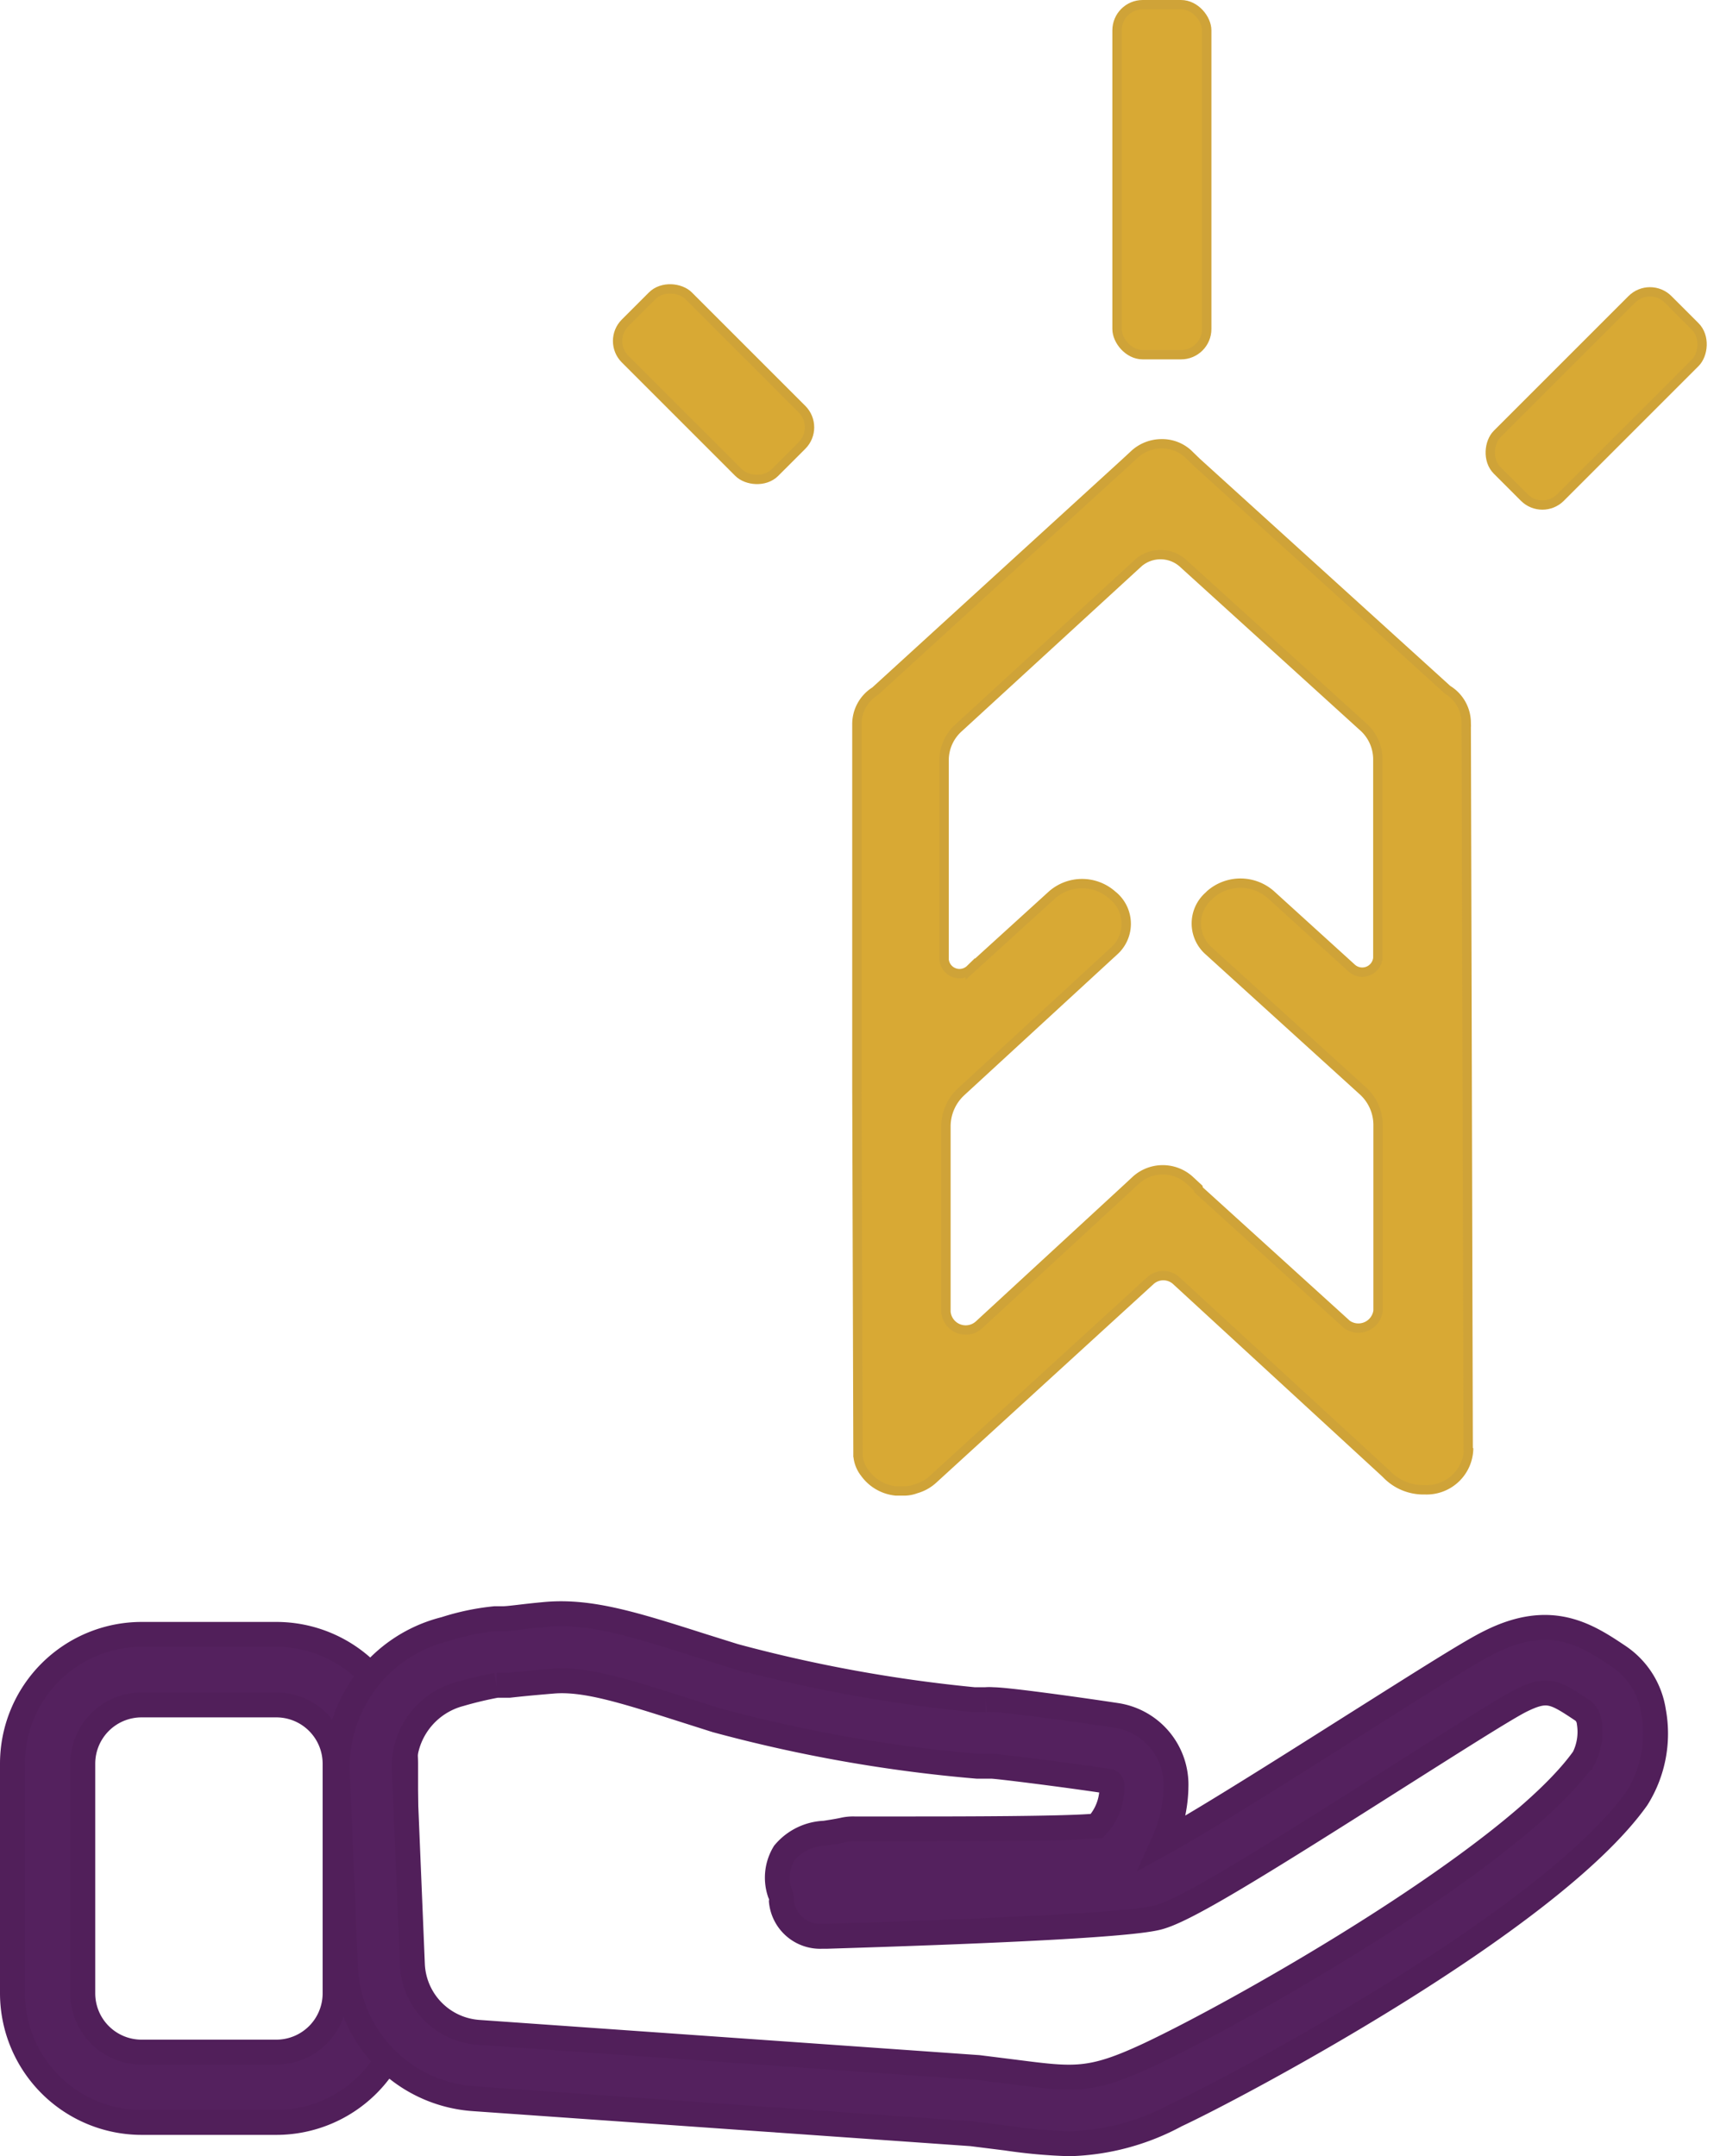 <svg xmlns="http://www.w3.org/2000/svg" width="138.03" height="173.052" viewBox="0 0 138.03 173.052">
  <g id="Ativo_8" data-name="Ativo 8" transform="translate(-891 -1314.218)">
    <g id="Camada_1" data-name="Camada 1" transform="translate(892 1314.593)">
      <path id="Caminho_709" data-name="Caminho 709" d="M22.191,114.408H11.36A10.377,10.377,0,0,1,1,104.048V85.6A10.377,10.377,0,0,1,11.36,75.24H22.191A10.377,10.377,0,0,1,32.551,85.6v18.448a10.377,10.377,0,0,1-10.36,10.36ZM11.36,80.9a4.717,4.717,0,0,0-4.717,4.7v18.448a4.717,4.717,0,0,0,4.717,4.717H22.191a4.717,4.717,0,0,0,4.7-4.717V85.6a4.717,4.717,0,0,0-4.7-4.7Z" transform="translate(-1 55.557)" fill="#54215e" stroke="#511f5a" stroke-miterlimit="10" stroke-width="2"/>
      <path id="Caminho_710" data-name="Caminho 710" d="M74.669,116.829a42.368,42.368,0,0,1-5.049-.454l-2.8-.349-39.971-2.813a11.058,11.058,0,0,1-10.272-10.482l-.646-15.6a11.39,11.39,0,0,1,8.63-11.6,19.217,19.217,0,0,1,4-.839h.611c.577,0,1.572-.175,3.494-.349,3.6-.314,7.145.821,12.526,2.533l2.62.821a117.134,117.134,0,0,0,19.217,3.494h.926a3.177,3.177,0,0,1,.577,0c1.118,0,6.761.786,9.888,1.258a5.625,5.625,0,0,1,4.8,5.835v.087a11.268,11.268,0,0,1-1,4.28c3.616-1.992,10.936-6.656,15.723-9.678,5.538-3.494,9.014-5.7,10.482-6.411,4.909-2.463,7.809-.542,10.36,1.17h0a6.481,6.481,0,0,1,2.76,4.385,9.766,9.766,0,0,1-1.328,6.988c-7.075,9.958-32.546,23.375-36.966,25.419A19.042,19.042,0,0,1,74.669,116.829ZM21.3,86.816l.646,15.6a5.713,5.713,0,0,0,5.241,5.468l40.181,2.83,2.935.367c4.769.611,6.062.786,10.709-1.38,7.669-3.6,29.349-15.933,34.94-23.829a4.682,4.682,0,0,0,.437-2.848,1.415,1.415,0,0,0-.472-.926h0c-2.306-1.537-2.848-1.9-5-.839-1.258.629-5.486,3.319-9.958,6.149C89.1,94.939,83.824,98.171,81.745,98.678c-2.62.664-15.863,1.17-26.5,1.5h-.4a3.127,3.127,0,0,1-3.284-2.8,1.2,1.2,0,0,0-.122-.681,3.808,3.808,0,0,1,.349-3.2,4.437,4.437,0,0,1,3.249-1.59c.926-.14,1.258-.21,1.433-.245a3.493,3.493,0,0,1,.943-.1h4.07c4.036,0,13.207,0,15.391-.245a4.472,4.472,0,0,0,1.205-3.249h0a.3.3,0,0,0-.28-.332c-3.494-.524-8.63-1.17-9.329-1.205H67.28a118.252,118.252,0,0,1-20.964-3.7l-2.638-.839c-4.769-1.52-7.914-2.516-10.482-2.289-1.9.157-2.865.262-3.494.332h-1a29.877,29.877,0,0,0-2.935.7A6.01,6.01,0,0,0,21.3,86.816Zm33.367,7.931ZM28.654,80.038Z" transform="translate(10.147 54.847)" fill="#54215e" stroke="#511f5a" stroke-miterlimit="10" stroke-width="2"/>
      <rect id="Retângulo_102" data-name="Retângulo 102" width="7.198" height="16.998" rx="2.06" transform="translate(47.709 26.992) rotate(-45)" fill="#d8a934" stroke="#cfa338" stroke-miterlimit="10" stroke-width="0.75"/>
      <rect id="Retângulo_103" data-name="Retângulo 103" width="7.198" height="28.092" rx="2.06" transform="translate(88.642)" fill="#d8a934" stroke="#cfa338" stroke-miterlimit="10" stroke-width="0.75"/>
      <rect id="Retângulo_104" data-name="Retângulo 104" width="7.198" height="19.409" rx="2.06" transform="translate(131.41 22.195) rotate(45)" fill="#d8a934" stroke="#cfa338" stroke-miterlimit="10" stroke-width="0.75"/>
      <path id="Caminho_711" data-name="Caminho 711" d="M88.845,101.251l-.157-58.367a3.11,3.11,0,0,0-1.5-2.6L67.06,22.025h0l-.7-.681a3.075,3.075,0,0,0-2.114-.8,3.232,3.232,0,0,0-2.131.8l-.716.664h0L41.257,40.4a3.11,3.11,0,0,0-1.467,2.62h0V72.286h0l.087,29.035v.384a2.568,2.568,0,0,0,.542,1.433h0a3.494,3.494,0,0,0,2.5,1.45h.734a2.673,2.673,0,0,0,.873-.175,3.389,3.389,0,0,0,1.363-.751l17.47-15.967a1.537,1.537,0,0,1,2.044,0l16.806,15.461.1.1a4.105,4.105,0,0,0,2.83,1.24h.245a3.372,3.372,0,0,0,3.494-3.2h0ZM67.183,80.287l-.734-.681a3.214,3.214,0,0,0-4.228,0l-.734.681h0L49.626,91.223a1.59,1.59,0,0,1-2.69-1.013V75.291a3.791,3.791,0,0,1,1.24-2.76L60.4,61.28a2.935,2.935,0,0,0,0-4.42l-.122-.1a3.651,3.651,0,0,0-4.839,0l-6.551,5.957a1.24,1.24,0,0,1-2.1-.786V45.941a3.494,3.494,0,0,1,1.188-2.62l14.43-13.242a2.708,2.708,0,0,1,3.494,0L80.39,43.234a3.494,3.494,0,0,1,1.205,2.62V61.821a1.258,1.258,0,0,1-2.1.8L73,56.72a3.686,3.686,0,0,0-4.857,0l-.122.122a2.935,2.935,0,0,0,0,4.4l12.334,11.2a3.7,3.7,0,0,1,1.258,2.743V90.123a1.59,1.59,0,0,1-2.5,1.1l-11.9-10.8Z" transform="translate(27.976 14.697)" fill="#d8a934" stroke="#cfa338" stroke-miterlimit="10" stroke-width="0.75"/>
    </g>
  </g>
</svg>

